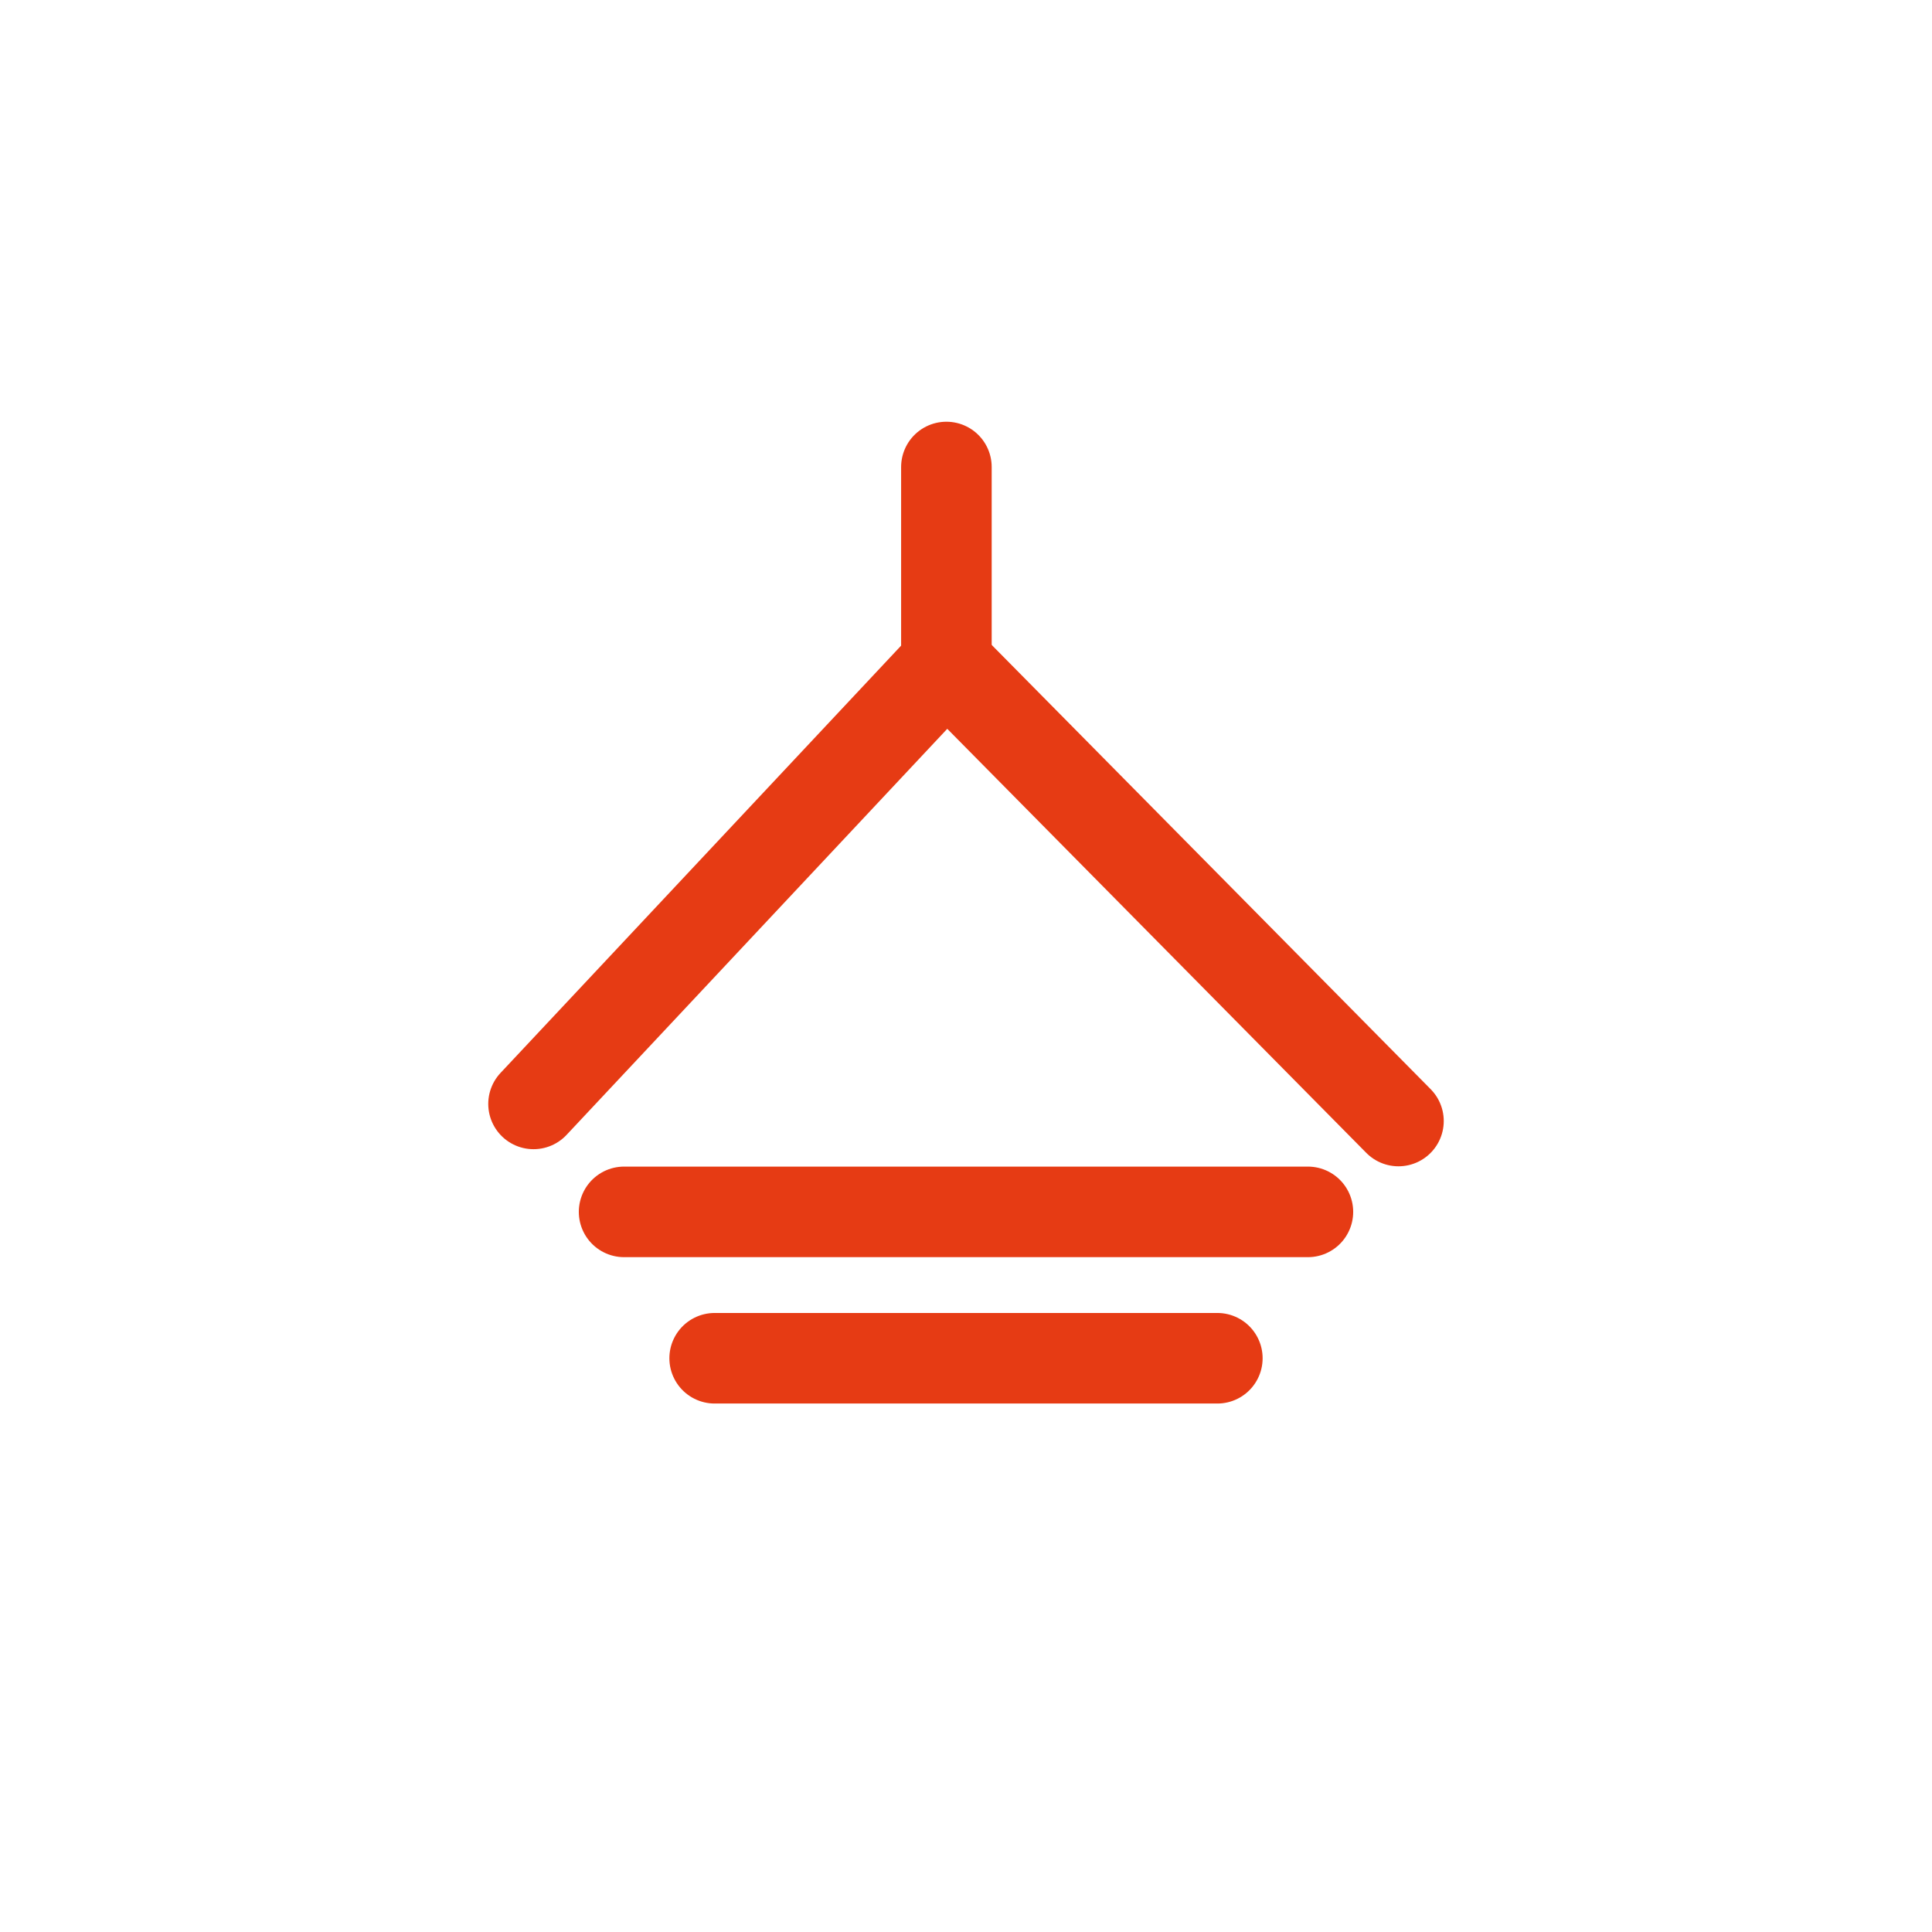 <svg width="256" height="256" viewBox="0 0 256 256" fill="none" stroke="#E63B14" stroke-width="12" stroke-linecap="round" stroke-linejoin="round"><path d="M70.696 146.274 L125.403 87.92 L185.304 148.541" /><path d="M82.696 160.58 L173.304 160.58" /><path d="M94.696 179.975 L161.304 179.975" /><line x1="125.403" y1="87.92" x2="125.403" y2="61.881" /></svg>
